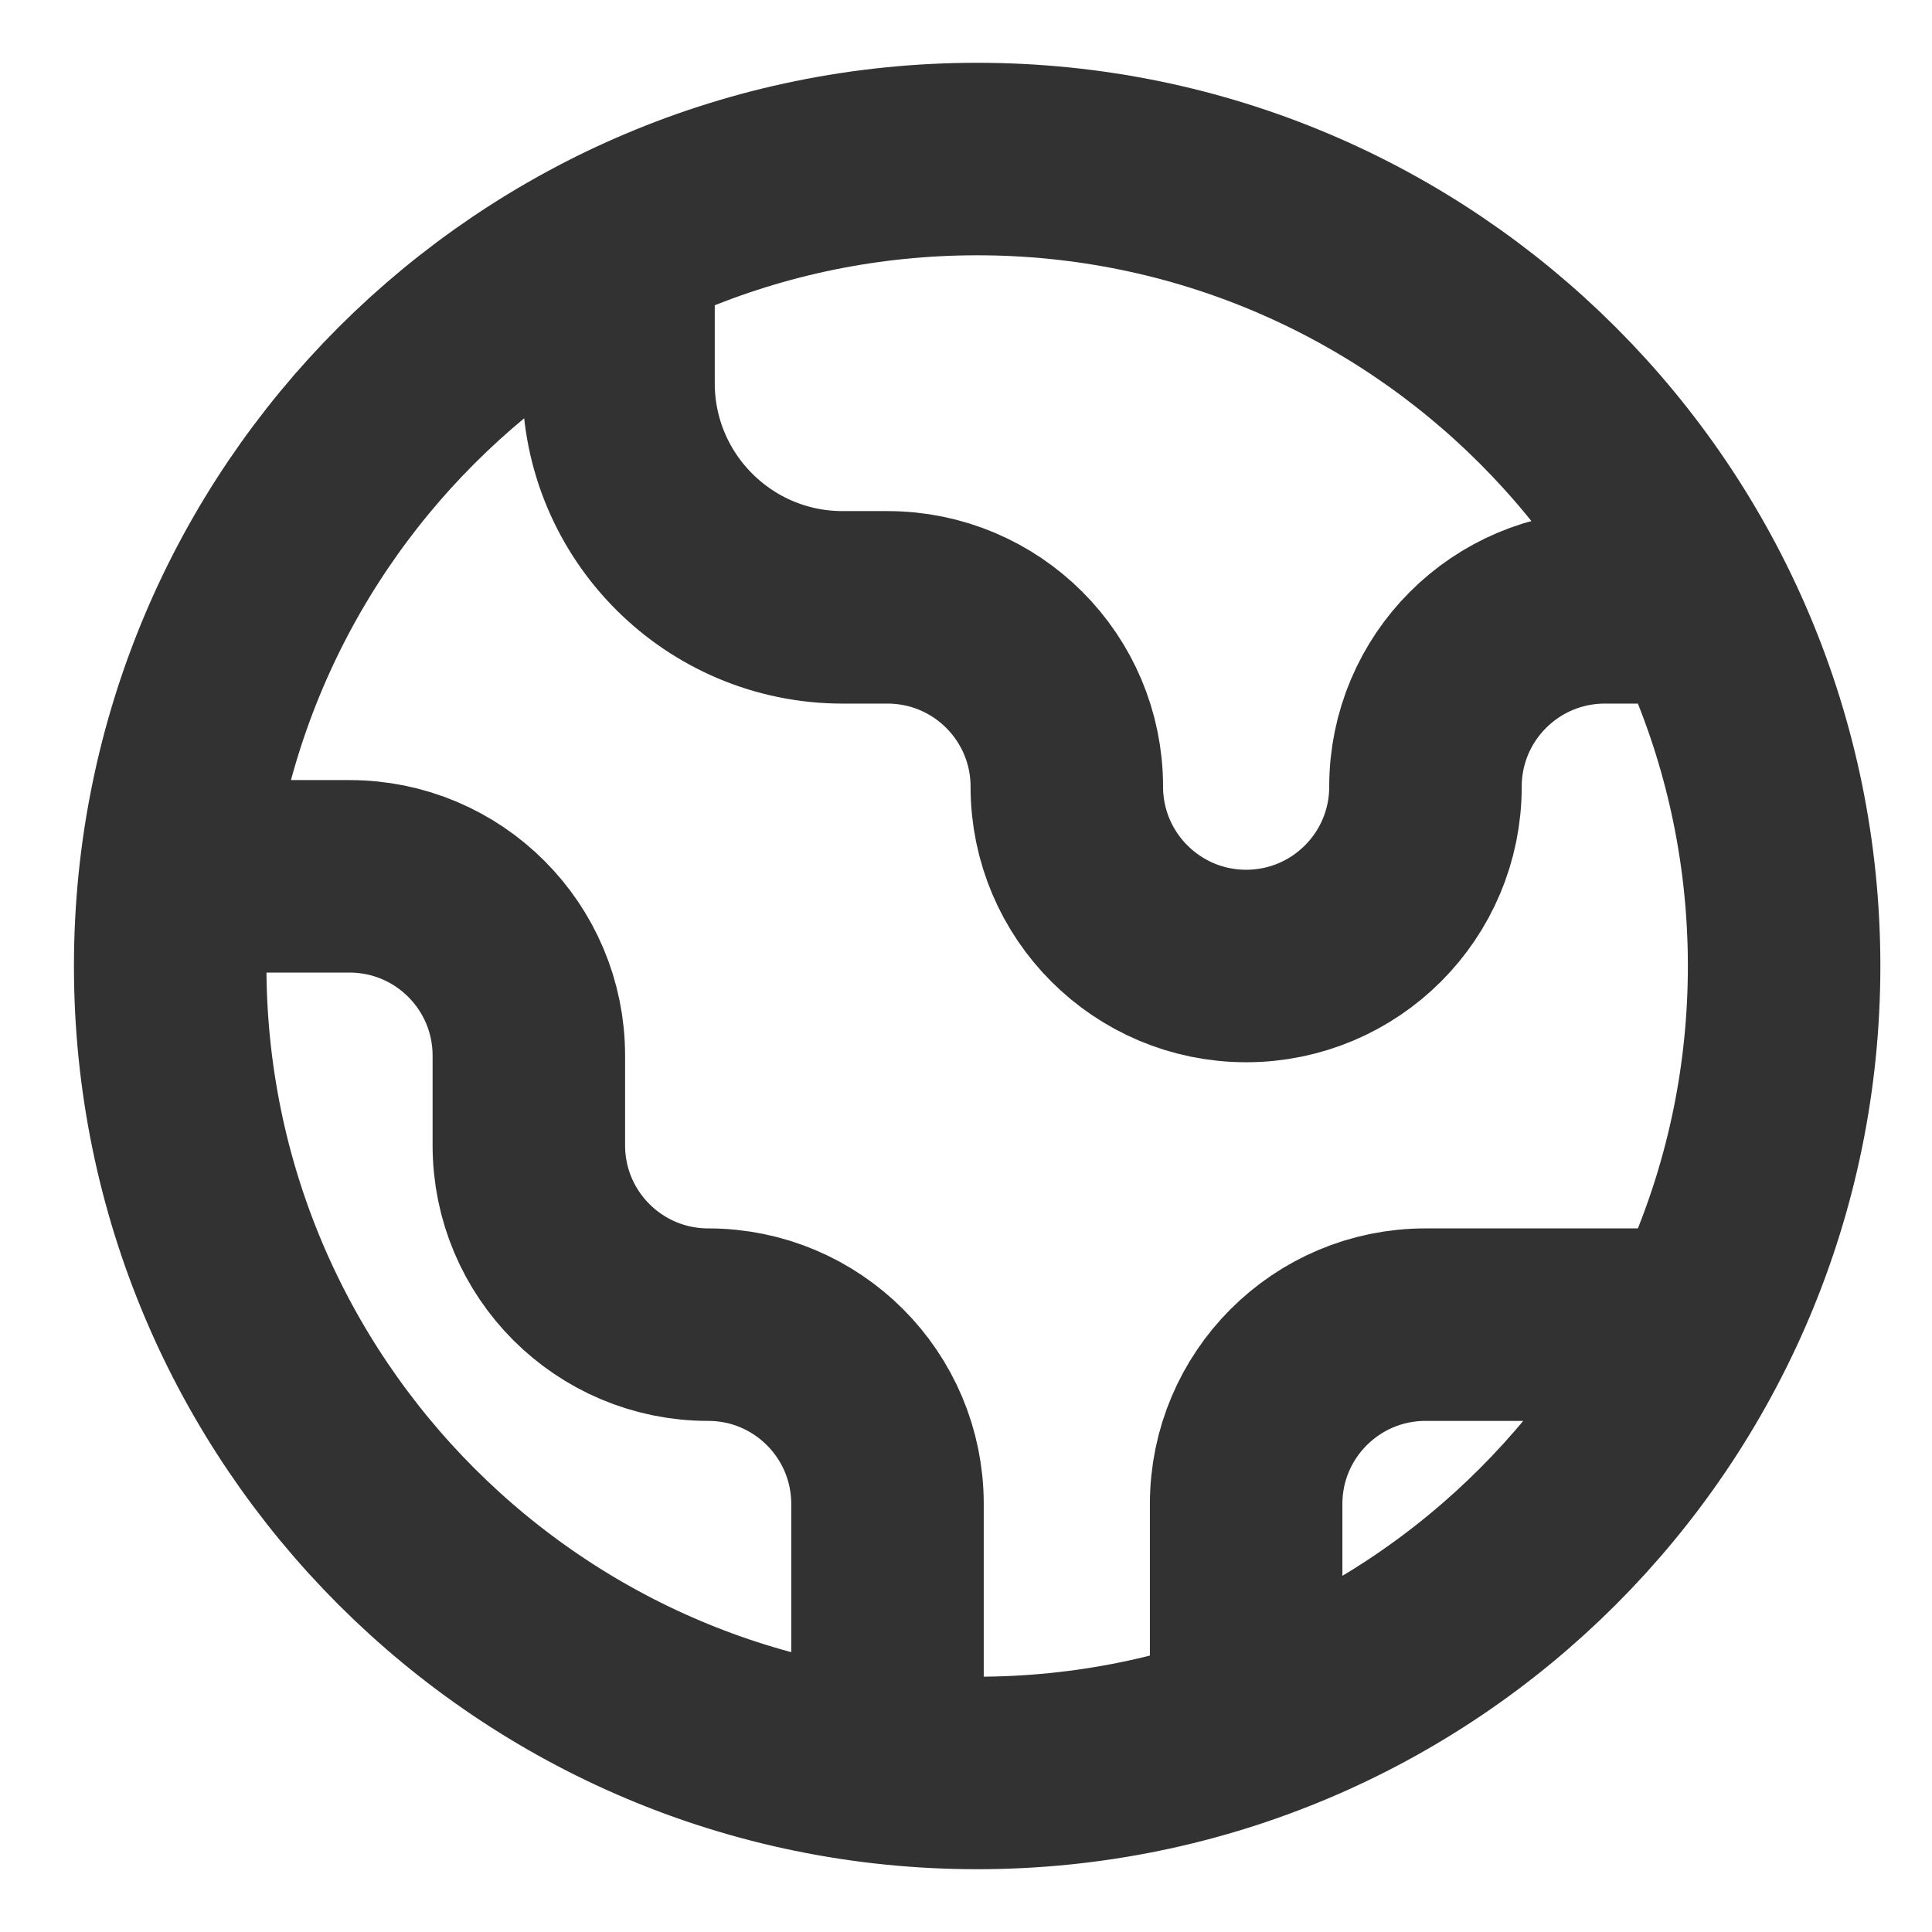 <svg width="22" height="22" viewBox="0 0 22 22" fill="none" xmlns="http://www.w3.org/2000/svg">
<path d="M1.994 9.979H3.98C5.108 9.979 6.022 10.893 6.022 12.021V13.042C6.022 14.17 6.936 15.084 8.064 15.084C9.192 15.084 10.106 15.998 10.106 17.126V20.133M7.043 2.766V4.363C7.043 5.773 8.186 6.916 9.596 6.916H10.106C11.234 6.916 12.148 7.83 12.148 8.958C12.148 10.086 13.063 11 14.19 11C15.318 11 16.232 10.086 16.232 8.958C16.232 7.83 17.147 6.916 18.274 6.916L19.361 6.916M14.19 19.666V17.126C14.19 15.998 15.105 15.084 16.232 15.084H19.361M20.316 11C20.316 16.075 16.202 20.189 11.127 20.189C6.052 20.189 1.938 16.075 1.938 11C1.938 5.925 6.052 1.811 11.127 1.811C16.202 1.811 20.316 5.925 20.316 11Z" stroke="#323232" stroke-width="2.192" stroke-linecap="round" stroke-linejoin="round"/>
</svg>
